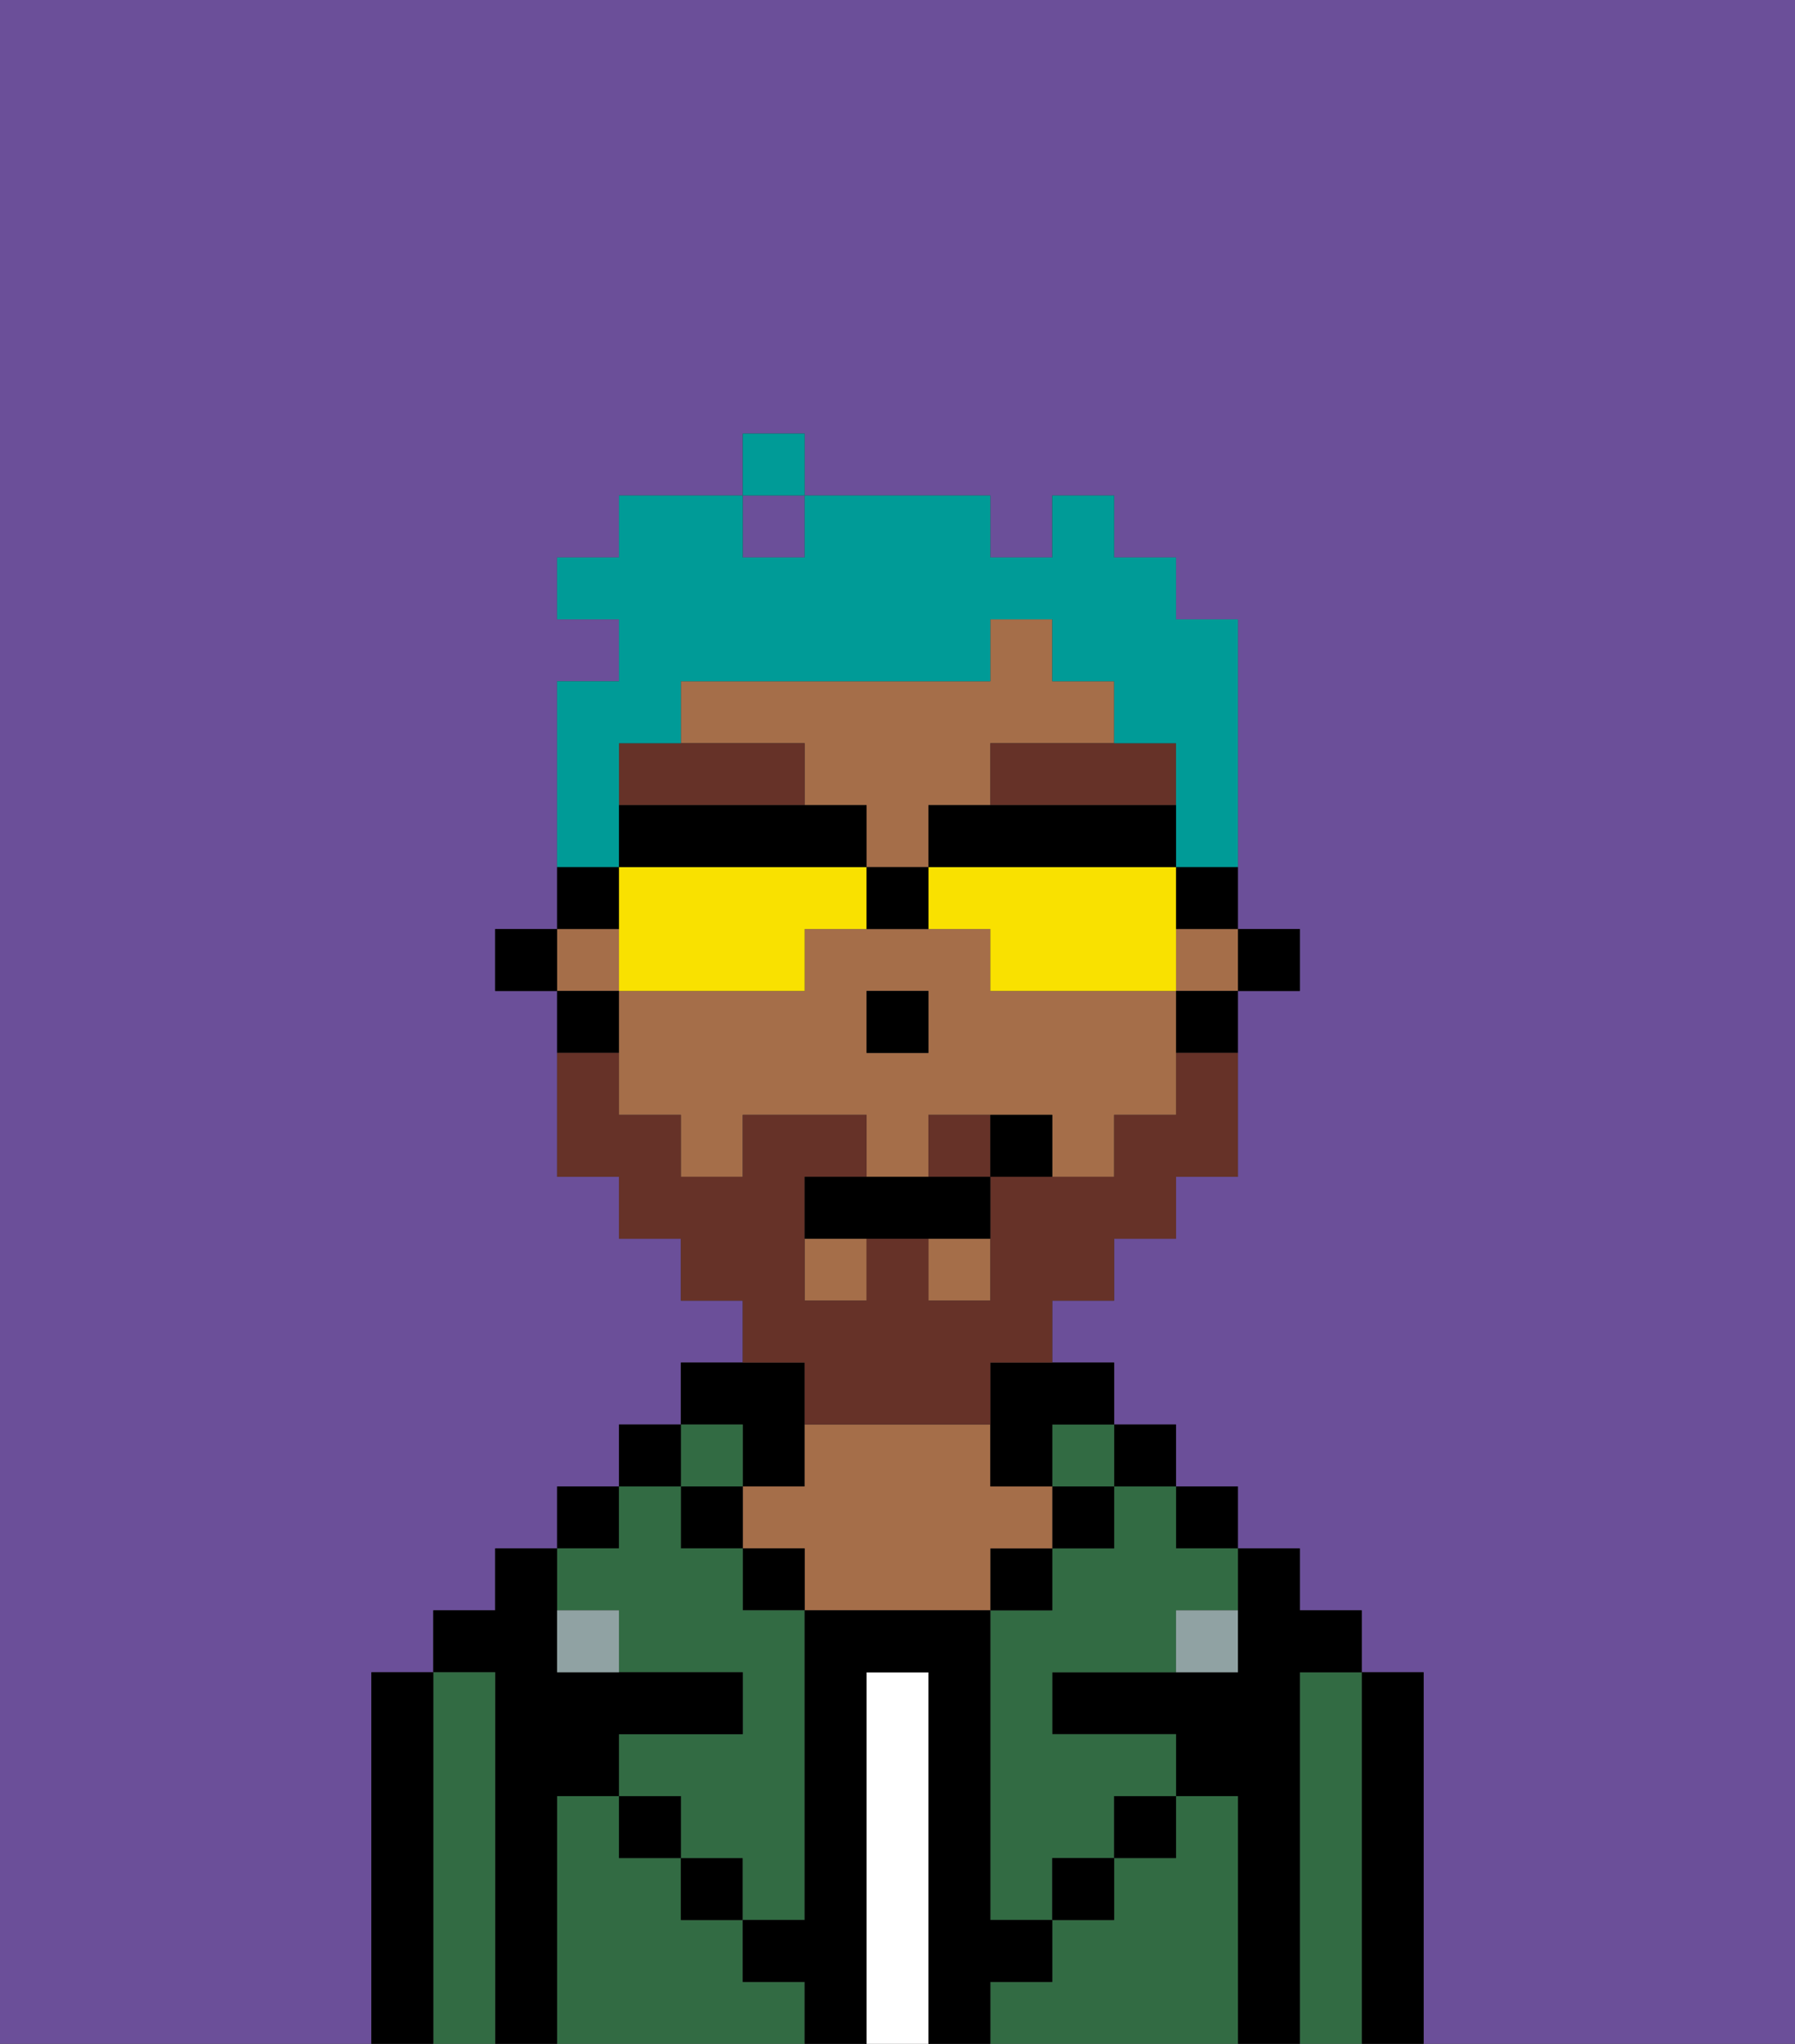 <svg xmlns="http://www.w3.org/2000/svg" viewBox="0 0 29 33"><rect x="0" y="0" width="29" height="33" fill="#333333" stroke="none"/><defs><style>polygon,rect,path{shape-rendering:crispedges;}.eb265-1{fill:#6b4f99;}.eb265-2{fill:#000000;}.eb265-3{fill:#326b43;}.eb265-4{fill:#ffffff;}.eb265-5{fill:#a56e49;}.eb265-6{fill:#90a2a3;}.eb265-7{fill:#663228;}.eb265-8{fill:#663228;}.eb265-9{fill:#009b97;}.eb265-10{fill:#f9e100;}</style></defs><path class="eb265-1" d="M0,33H6V27H7V26H8V25H9V24h1V23h1V22h1V21H11V20H10V19H9V16H8V15H9V11h1V10H9V9h1V8h2V7h1V8h3V9h1V8h1V9h1v1h1v5h1v1H20v3H19v1H18v1H17v1h1v1h1v1h1v1h1v1h1v1h1v6h6V0H0Z"/><rect class="eb265-1" x="12" y="8" width="1" height="1"/><path class="eb265-2" d="M23,27H22v6h1V27Z"/><path class="eb265-3" d="M22,27H21v6h1V27Z"/><path class="eb265-2" d="M21,27h1V26H21V25H20v2H17v1h2v1h1v4h1V27Z"/><rect class="eb265-2" x="19" y="24" width="1" height="1"/><path class="eb265-3" d="M20,29H19v1H18v1H17v1H16v1h4V29Z"/><rect class="eb265-2" x="18" y="23" width="1" height="1"/><path class="eb265-3" d="M18,25H17v1H16v5h1V30h1V29h1V28H17V27h2V26h1V25H19V24H18Z"/><rect class="eb265-3" x="17" y="23" width="1" height="1"/><rect class="eb265-2" x="17" y="24" width="1" height="1"/><rect class="eb265-2" x="18" y="29" width="1" height="1"/><rect class="eb265-2" x="16" y="25" width="1" height="1"/><path class="eb265-4" d="M15,27H14v6h1V27Z"/><path class="eb265-2" d="M12,24h1V22H11v1h1Z"/><path class="eb265-5" d="M17,25V24H16V23H13v1H12v1h1v1h3V25Z"/><rect class="eb265-2" x="12" y="25" width="1" height="1"/><path class="eb265-3" d="M12,32V31H11V30H10V29H9v4h4V32Z"/><rect class="eb265-3" x="11" y="23" width="1" height="1"/><rect class="eb265-2" x="11" y="24" width="1" height="1"/><rect class="eb265-2" x="11" y="30" width="1" height="1"/><rect class="eb265-2" x="10" y="23" width="1" height="1"/><rect class="eb265-2" x="9" y="24" width="1" height="1"/><path class="eb265-3" d="M10,26v1h2v1H10v1h1v1h1v1h1V26H12V25H11V24H10v1H9v1Z"/><path class="eb265-2" d="M9,29h1V28h2V27H9V25H8v1H7v1H8v6H9V29Z"/><path class="eb265-3" d="M8,27H7v6H8V27Z"/><path class="eb265-2" d="M7,27H6v6H7V27Z"/><rect class="eb265-2" x="10" y="29" width="1" height="1"/><rect class="eb265-2" x="17" y="30" width="1" height="1"/><path class="eb265-2" d="M17,32V31H16V26H13v5H12v1h1v1h1V27h1v6h1V32Z"/><path class="eb265-6" d="M9,26v1h1V26Z"/><path class="eb265-6" d="M19,27h1V26H19Z"/><rect class="eb265-2" x="20" y="15" width="1" height="1"/><rect class="eb265-5" x="13" y="20" width="1" height="1"/><path class="eb265-5" d="M13,13h1v1h1V13h1V12h2V11H17V10H16v1H11v1h2Z"/><path class="eb265-5" d="M18,16H16V15H13v1H10v2h1v1h1V18h2v1h1V18h2v1h1V18h1V16Zm-3,1H14V16h1Z"/><rect class="eb265-5" x="15" y="20" width="1" height="1"/><rect class="eb265-5" x="19" y="15" width="1" height="1"/><rect class="eb265-5" x="9" y="15" width="1" height="1"/><path class="eb265-2" d="M19,17h1V16H19Z"/><path class="eb265-2" d="M16,23v1h1V23h1V22H16Z"/><path class="eb265-2" d="M10,16H9v1h1Z"/><rect class="eb265-2" x="8" y="15" width="1" height="1"/><rect class="eb265-2" x="14" y="16" width="1" height="1"/><path class="eb265-7" d="M13,13V12H10v1h3Z"/><path class="eb265-7" d="M16,13h3V12H16Z"/><path class="eb265-8" d="M15,18v1h1V18Z"/><path class="eb265-8" d="M13,23h3V22h1V21h1V20h1V19h1V17H19v1H18v1H16v2H15V20H14v1H13V19h1V18H12v1H11V18H10V17H9v2h1v1h1v1h1v1h1Z"/><path class="eb265-2" d="M14,19H13v1h3V19H14Z"/><path class="eb265-2" d="M16,18v1h1V18Z"/><path class="eb265-9" d="M10,13V12h1V11h5V10h1v1h1v1h1v2h1V10H19V9H18V8H17V9H16V8H13V9H12V8H10V9H9v1h1v1H9v3h1Z"/><rect class="eb265-9" x="12" y="7" width="1" height="1"/><path class="eb265-10" d="M13,16V15h1V14H10v2h3Z"/><path class="eb265-10" d="M15,14v1h1v1h3V14H15Z"/><path class="eb265-2" d="M16,13H15v1h4V13H16Z"/><path class="eb265-2" d="M14,14V13H10v1h4Z"/><path class="eb265-2" d="M19,15h1V14H19Z"/><path class="eb265-2" d="M10,14H9v1h1Z"/><path class="eb265-2" d="M14,14v1h1V14Z"/></svg>